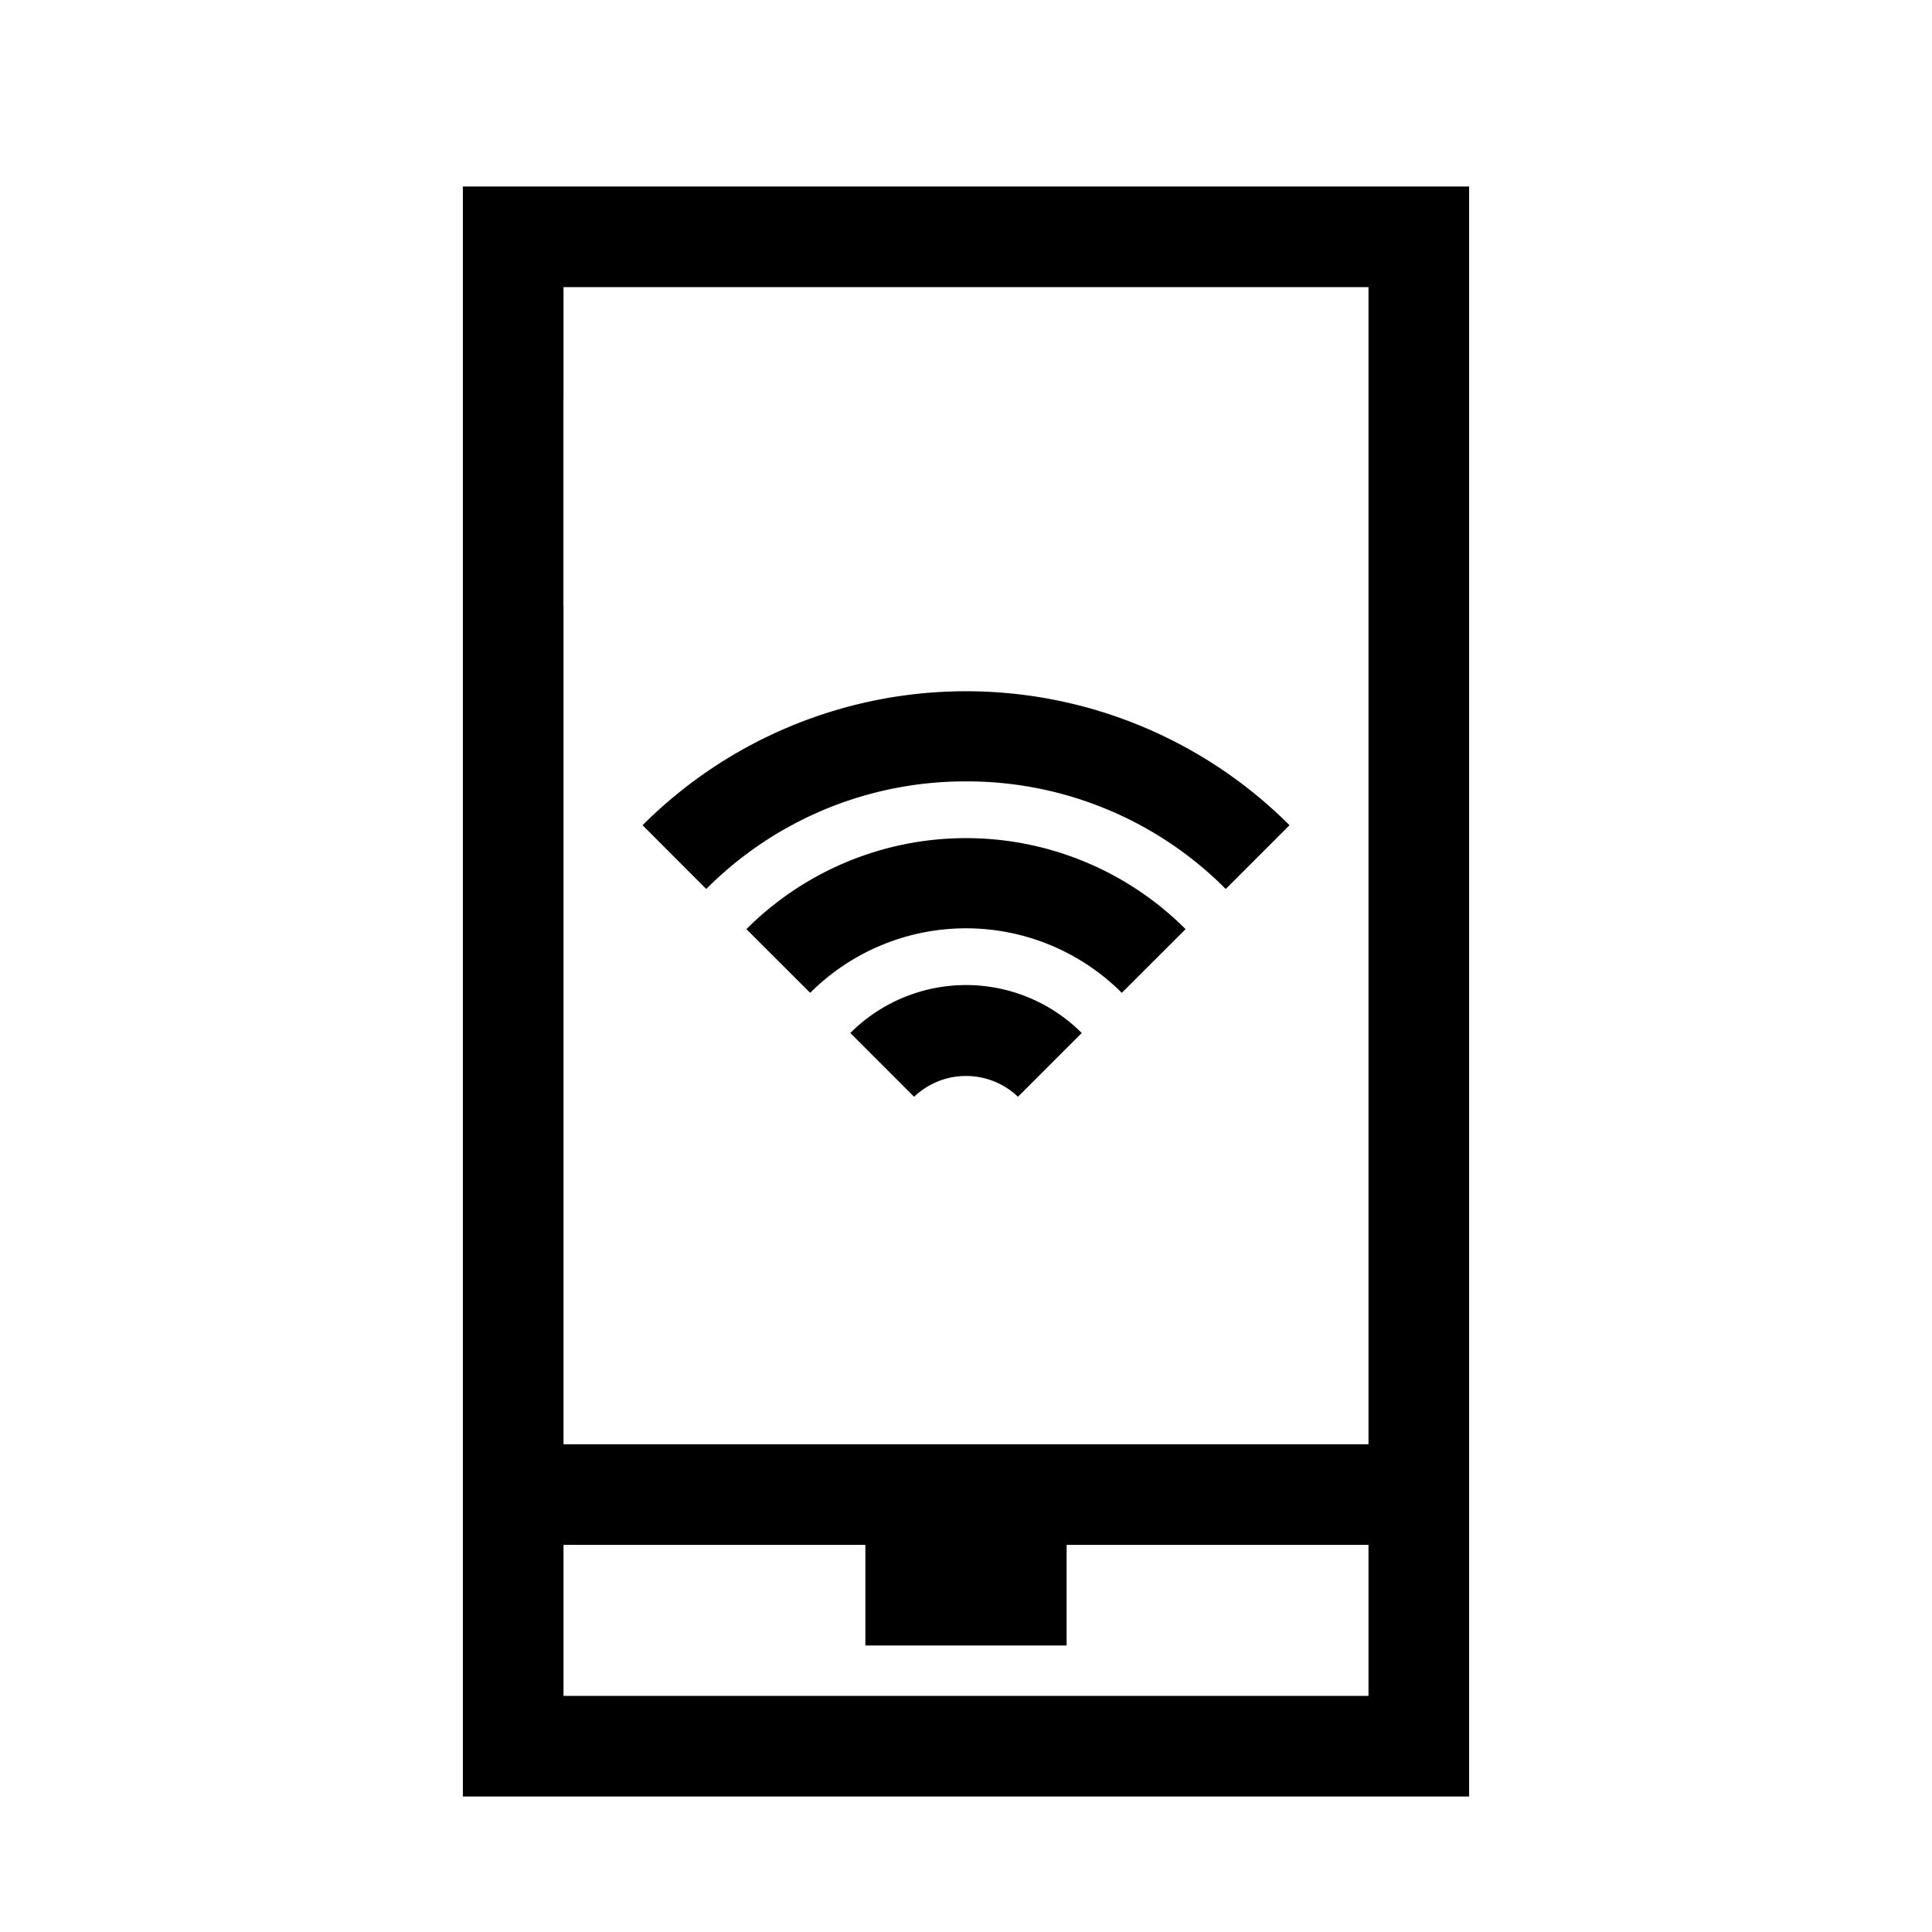 <svg id="Layer_1" data-name="Layer 1" xmlns="http://www.w3.org/2000/svg" viewBox="0 0 21.6 21.6"><path d="M16.425,2.085v18H5.175v-18ZM15.3,17.272H11.925v1.125H9.675v-1.125H6.3v1.688h9Zm0-12.375V3.21h-9V4.456H6.299v2.314H6.3v9.377h9v-11.25ZM13.255,10.388l-.713.712a2.464,2.464,0,0,0-3.484,0L8.345,10.388l.002-.002A3.47,3.47,0,0,1,13.255,10.388ZM9.507,11.549l-0.0 0.0.713.713a.841.841,0,0,1,1.161,0l.713-.713A1.829,1.829,0,0,0,9.507,11.549ZM10.8,8.736a4.08,4.08,0,0,1,2.904,1.203l.713-.713a5.115,5.115,0,0,0-7.233,0l.712.713A4.083,4.083,0,0,1,10.8,8.736Z"/></svg>